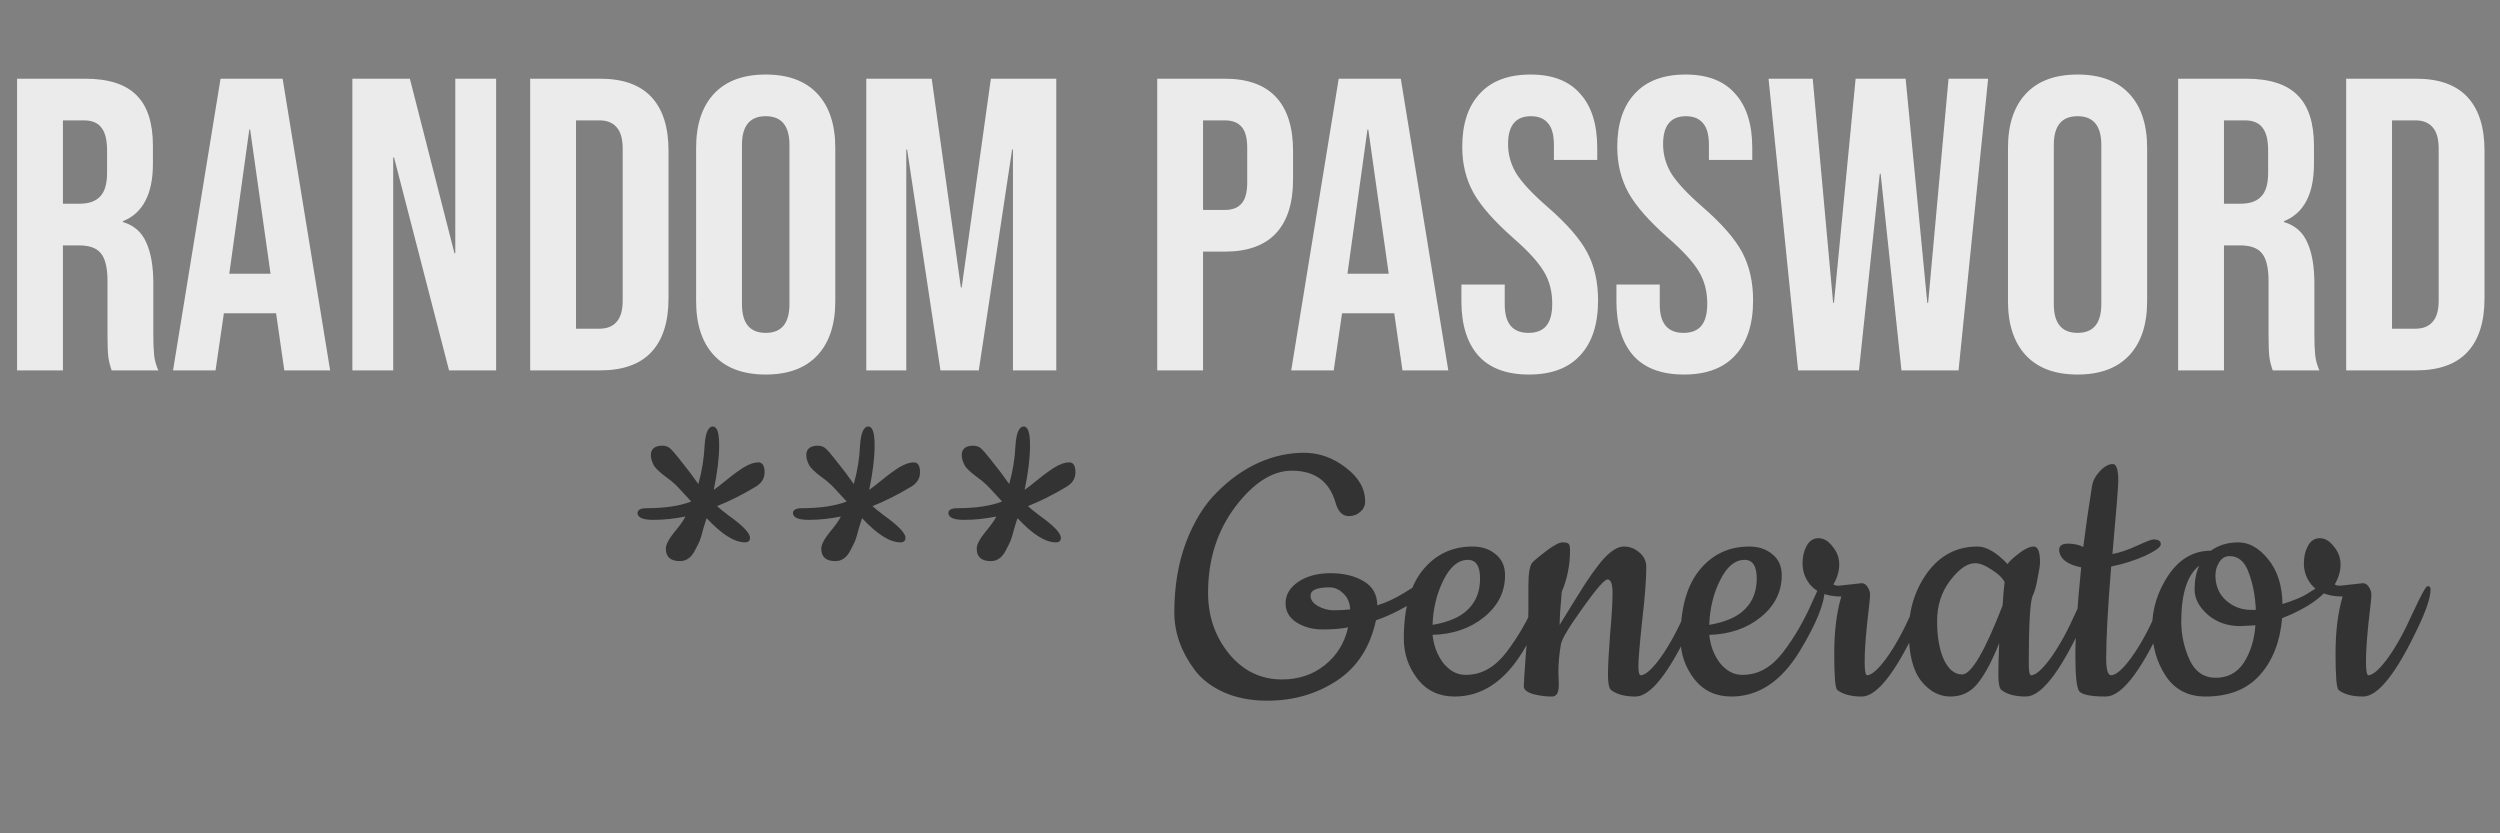 <svg width="216" height="72" viewBox="0 0 216 72" fill="none" xmlns="http://www.w3.org/2000/svg">
<rect x="0" y="0" width="216" height="72" fill="#808080" stroke="none"/>
<path d="M1.476 6.8H7.344C9.384 6.8 10.872 7.28 11.808 8.24C12.744 9.176 13.212 10.628 13.212 12.596V14.144C13.212 16.76 12.348 18.416 10.62 19.112V19.184C11.58 19.472 12.252 20.06 12.636 20.948C13.044 21.836 13.248 23.024 13.248 24.512V28.94C13.248 29.66 13.272 30.248 13.32 30.704C13.368 31.136 13.488 31.568 13.68 32H9.648C9.504 31.592 9.408 31.208 9.36 30.848C9.312 30.488 9.288 29.84 9.288 28.904V24.296C9.288 23.144 9.096 22.34 8.712 21.884C8.352 21.428 7.716 21.2 6.804 21.2H5.436V32H1.476V6.8ZM6.876 17.6C7.668 17.6 8.256 17.396 8.64 16.988C9.048 16.58 9.252 15.896 9.252 14.936V12.992C9.252 12.08 9.084 11.42 8.748 11.012C8.436 10.604 7.932 10.4 7.236 10.4H5.436V17.6H6.876ZM19.055 6.8H24.419L28.523 32H24.564L23.843 26.996V27.068H19.343L18.623 32H14.951L19.055 6.8ZM23.375 23.648L21.611 11.192H21.54L19.811 23.648H23.375ZM30.445 6.8H35.413L39.265 21.884H39.337V6.8H42.865V32H38.797L34.045 13.604H33.973V32H30.445V6.8ZM45.808 6.8H51.856C53.824 6.8 55.3 7.328 56.284 8.384C57.268 9.44 57.76 10.988 57.76 13.028V25.772C57.76 27.812 57.268 29.36 56.284 30.416C55.3 31.472 53.824 32 51.856 32H45.808V6.8ZM51.784 28.4C52.432 28.4 52.924 28.208 53.26 27.824C53.62 27.44 53.8 26.816 53.8 25.952V12.848C53.8 11.984 53.62 11.36 53.26 10.976C52.924 10.592 52.432 10.4 51.784 10.4H49.768V28.4H51.784ZM66.157 32.36C64.213 32.36 62.725 31.808 61.693 30.704C60.661 29.6 60.145 28.04 60.145 26.024V12.776C60.145 10.76 60.661 9.2 61.693 8.096C62.725 6.992 64.213 6.44 66.157 6.44C68.101 6.44 69.589 6.992 70.621 8.096C71.653 9.2 72.169 10.76 72.169 12.776V26.024C72.169 28.04 71.653 29.6 70.621 30.704C69.589 31.808 68.101 32.36 66.157 32.36ZM66.157 28.76C67.525 28.76 68.209 27.932 68.209 26.276V12.524C68.209 10.868 67.525 10.04 66.157 10.04C64.789 10.04 64.105 10.868 64.105 12.524V26.276C64.105 27.932 64.789 28.76 66.157 28.76ZM74.847 6.8H80.499L83.019 24.836H83.091L85.611 6.8H91.263V32H87.519V12.92H87.447L84.567 32H81.255L78.375 12.92H78.303V32H74.847V6.8ZM99.984 6.8H105.816C107.784 6.8 109.26 7.328 110.244 8.384C111.228 9.44 111.72 10.988 111.72 13.028V15.512C111.72 17.552 111.228 19.1 110.244 20.156C109.26 21.212 107.784 21.74 105.816 21.74H103.944V32H99.984V6.8ZM105.816 18.14C106.464 18.14 106.944 17.96 107.256 17.6C107.592 17.24 107.76 16.628 107.76 15.764V12.776C107.76 11.912 107.592 11.3 107.256 10.94C106.944 10.58 106.464 10.4 105.816 10.4H103.944V18.14H105.816ZM115.665 6.8H121.029L125.133 32H121.173L120.453 26.996V27.068H115.953L115.233 32H111.561L115.665 6.8ZM119.985 23.648L118.221 11.192H118.149L116.421 23.648H119.985ZM132.097 32.36C130.177 32.36 128.725 31.82 127.741 30.74C126.757 29.636 126.265 28.064 126.265 26.024V24.584H130.009V26.312C130.009 27.944 130.693 28.76 132.061 28.76C132.733 28.76 133.237 28.568 133.573 28.184C133.933 27.776 134.113 27.128 134.113 26.24C134.113 25.184 133.873 24.26 133.393 23.468C132.913 22.652 132.025 21.68 130.729 20.552C129.097 19.112 127.957 17.816 127.309 16.664C126.661 15.488 126.337 14.168 126.337 12.704C126.337 10.712 126.841 9.176 127.849 8.096C128.857 6.992 130.321 6.44 132.241 6.44C134.137 6.44 135.565 6.992 136.525 8.096C137.509 9.176 138.001 10.736 138.001 12.776V13.82H134.257V12.524C134.257 11.66 134.089 11.036 133.753 10.652C133.417 10.244 132.925 10.04 132.277 10.04C130.957 10.04 130.297 10.844 130.297 12.452C130.297 13.364 130.537 14.216 131.017 15.008C131.521 15.8 132.421 16.76 133.717 17.888C135.373 19.328 136.513 20.636 137.137 21.812C137.761 22.988 138.073 24.368 138.073 25.952C138.073 28.016 137.557 29.6 136.525 30.704C135.517 31.808 134.041 32.36 132.097 32.36ZM145.491 32.36C143.571 32.36 142.119 31.82 141.135 30.74C140.151 29.636 139.659 28.064 139.659 26.024V24.584H143.403V26.312C143.403 27.944 144.087 28.76 145.455 28.76C146.127 28.76 146.631 28.568 146.967 28.184C147.327 27.776 147.507 27.128 147.507 26.24C147.507 25.184 147.267 24.26 146.787 23.468C146.307 22.652 145.419 21.68 144.123 20.552C142.491 19.112 141.351 17.816 140.703 16.664C140.055 15.488 139.731 14.168 139.731 12.704C139.731 10.712 140.235 9.176 141.243 8.096C142.251 6.992 143.715 6.44 145.635 6.44C147.531 6.44 148.959 6.992 149.919 8.096C150.903 9.176 151.395 10.736 151.395 12.776V13.82H147.651V12.524C147.651 11.66 147.483 11.036 147.147 10.652C146.811 10.244 146.319 10.04 145.671 10.04C144.351 10.04 143.691 10.844 143.691 12.452C143.691 13.364 143.931 14.216 144.411 15.008C144.915 15.8 145.815 16.76 147.111 17.888C148.767 19.328 149.907 20.636 150.531 21.812C151.155 22.988 151.467 24.368 151.467 25.952C151.467 28.016 150.951 29.6 149.919 30.704C148.911 31.808 147.435 32.36 145.491 32.36ZM152.802 6.8H156.618L158.382 26.168H158.454L160.326 6.8H164.646L166.518 26.168H166.59L168.354 6.8H171.774L169.218 32H164.286L162.486 15.008H162.414L160.614 32H155.358L152.802 6.8ZM179.501 32.36C177.557 32.36 176.069 31.808 175.037 30.704C174.005 29.6 173.489 28.04 173.489 26.024V12.776C173.489 10.76 174.005 9.2 175.037 8.096C176.069 6.992 177.557 6.44 179.501 6.44C181.445 6.44 182.933 6.992 183.965 8.096C184.997 9.2 185.513 10.76 185.513 12.776V26.024C185.513 28.04 184.997 29.6 183.965 30.704C182.933 31.808 181.445 32.36 179.501 32.36ZM179.501 28.76C180.869 28.76 181.553 27.932 181.553 26.276V12.524C181.553 10.868 180.869 10.04 179.501 10.04C178.133 10.04 177.449 10.868 177.449 12.524V26.276C177.449 27.932 178.133 28.76 179.501 28.76ZM188.191 6.8H194.059C196.099 6.8 197.587 7.28 198.523 8.24C199.459 9.176 199.927 10.628 199.927 12.596V14.144C199.927 16.76 199.063 18.416 197.335 19.112V19.184C198.295 19.472 198.967 20.06 199.351 20.948C199.759 21.836 199.963 23.024 199.963 24.512V28.94C199.963 29.66 199.987 30.248 200.035 30.704C200.083 31.136 200.203 31.568 200.395 32H196.363C196.219 31.592 196.123 31.208 196.075 30.848C196.027 30.488 196.003 29.84 196.003 28.904V24.296C196.003 23.144 195.811 22.34 195.427 21.884C195.067 21.428 194.431 21.2 193.519 21.2H192.151V32H188.191V6.8ZM193.591 17.6C194.383 17.6 194.971 17.396 195.355 16.988C195.763 16.58 195.967 15.896 195.967 14.936V12.992C195.967 12.08 195.799 11.42 195.463 11.012C195.151 10.604 194.647 10.4 193.951 10.4H192.151V17.6H193.591ZM202.71 6.8H208.758C210.726 6.8 212.202 7.328 213.186 8.384C214.17 9.44 214.662 10.988 214.662 13.028V25.772C214.662 27.812 214.17 29.36 213.186 30.416C212.202 31.472 210.726 32 208.758 32H202.71V6.8ZM208.686 28.4C209.334 28.4 209.826 28.208 210.162 27.824C210.522 27.44 210.702 26.816 210.702 25.952V12.848C210.702 11.984 210.522 11.36 210.162 10.976C209.826 10.592 209.334 10.4 208.686 10.4H206.67V28.4H208.686Z" fill="#EBEBEB"/>
<path d="M58.752 48.48C57.936 48.48 57.528 48.12 57.528 47.4C57.528 47.064 57.768 46.596 58.248 45.996C58.752 45.396 59.076 44.94 59.22 44.628C58.26 44.82 57.336 44.916 56.448 44.916C55.56 44.916 55.104 44.724 55.08 44.34C55.08 44.052 55.344 43.908 55.872 43.908C57.432 43.908 58.716 43.716 59.724 43.332C58.836 42.348 58.32 41.808 58.176 41.712C58.056 41.592 57.876 41.448 57.636 41.28C57.396 41.088 57.24 40.968 57.168 40.92C57.096 40.848 56.976 40.74 56.808 40.596C56.64 40.428 56.532 40.296 56.484 40.2C56.316 39.864 56.232 39.576 56.232 39.336C56.232 38.784 56.568 38.508 57.24 38.508C57.528 38.508 57.768 38.604 57.96 38.796C58.152 38.988 58.32 39.18 58.464 39.372C58.632 39.564 58.776 39.744 58.896 39.912C59.352 40.464 59.832 41.1 60.336 41.82C60.648 40.716 60.828 39.612 60.876 38.508C60.948 37.404 61.188 36.852 61.596 36.852C61.956 36.852 62.136 37.392 62.136 38.472C62.136 39.552 61.98 40.836 61.668 42.324C61.884 42.18 62.256 41.892 62.784 41.46C63.312 41.028 63.804 40.668 64.26 40.38C64.74 40.092 65.16 39.948 65.52 39.948C65.88 39.948 66.06 40.236 66.06 40.812C66.06 41.364 65.772 41.796 65.196 42.108C64.116 42.756 63.036 43.296 61.956 43.728C62.1 43.872 62.424 44.136 62.928 44.52C64.176 45.408 64.8 46.056 64.8 46.464C64.8 46.728 64.656 46.86 64.368 46.86C63.456 46.86 62.352 46.164 61.056 44.772C61.008 44.892 60.912 45.192 60.768 45.672C60.648 46.152 60.54 46.512 60.444 46.752C60.348 46.968 60.216 47.232 60.048 47.544C59.736 48.168 59.304 48.48 58.752 48.48ZM72.182 48.48C71.366 48.48 70.958 48.12 70.958 47.4C70.958 47.064 71.198 46.596 71.678 45.996C72.182 45.396 72.506 44.94 72.65 44.628C71.69 44.82 70.766 44.916 69.878 44.916C68.99 44.916 68.534 44.724 68.51 44.34C68.51 44.052 68.774 43.908 69.302 43.908C70.862 43.908 72.146 43.716 73.154 43.332C72.266 42.348 71.75 41.808 71.606 41.712C71.486 41.592 71.306 41.448 71.066 41.28C70.826 41.088 70.67 40.968 70.598 40.92C70.526 40.848 70.406 40.74 70.238 40.596C70.07 40.428 69.962 40.296 69.914 40.2C69.746 39.864 69.662 39.576 69.662 39.336C69.662 38.784 69.998 38.508 70.67 38.508C70.958 38.508 71.198 38.604 71.39 38.796C71.582 38.988 71.75 39.18 71.894 39.372C72.062 39.564 72.206 39.744 72.326 39.912C72.782 40.464 73.262 41.1 73.766 41.82C74.078 40.716 74.258 39.612 74.306 38.508C74.378 37.404 74.618 36.852 75.026 36.852C75.386 36.852 75.566 37.392 75.566 38.472C75.566 39.552 75.41 40.836 75.098 42.324C75.314 42.18 75.686 41.892 76.214 41.46C76.742 41.028 77.234 40.668 77.69 40.38C78.17 40.092 78.59 39.948 78.95 39.948C79.31 39.948 79.49 40.236 79.49 40.812C79.49 41.364 79.202 41.796 78.626 42.108C77.546 42.756 76.466 43.296 75.386 43.728C75.53 43.872 75.854 44.136 76.358 44.52C77.606 45.408 78.23 46.056 78.23 46.464C78.23 46.728 78.086 46.86 77.798 46.86C76.886 46.86 75.782 46.164 74.486 44.772C74.438 44.892 74.342 45.192 74.198 45.672C74.078 46.152 73.97 46.512 73.874 46.752C73.778 46.968 73.646 47.232 73.478 47.544C73.166 48.168 72.734 48.48 72.182 48.48ZM85.611 48.48C84.795 48.48 84.387 48.12 84.387 47.4C84.387 47.064 84.627 46.596 85.107 45.996C85.611 45.396 85.935 44.94 86.079 44.628C85.119 44.82 84.195 44.916 83.307 44.916C82.419 44.916 81.963 44.724 81.939 44.34C81.939 44.052 82.203 43.908 82.731 43.908C84.291 43.908 85.575 43.716 86.583 43.332C85.695 42.348 85.179 41.808 85.035 41.712C84.915 41.592 84.735 41.448 84.495 41.28C84.255 41.088 84.099 40.968 84.027 40.92C83.955 40.848 83.835 40.74 83.667 40.596C83.499 40.428 83.391 40.296 83.343 40.2C83.175 39.864 83.091 39.576 83.091 39.336C83.091 38.784 83.427 38.508 84.099 38.508C84.387 38.508 84.627 38.604 84.819 38.796C85.011 38.988 85.179 39.18 85.323 39.372C85.491 39.564 85.635 39.744 85.755 39.912C86.211 40.464 86.691 41.1 87.195 41.82C87.507 40.716 87.687 39.612 87.735 38.508C87.807 37.404 88.047 36.852 88.455 36.852C88.815 36.852 88.995 37.392 88.995 38.472C88.995 39.552 88.839 40.836 88.527 42.324C88.743 42.18 89.115 41.892 89.643 41.46C90.171 41.028 90.663 40.668 91.119 40.38C91.599 40.092 92.019 39.948 92.379 39.948C92.739 39.948 92.919 40.236 92.919 40.812C92.919 41.364 92.631 41.796 92.055 42.108C90.975 42.756 89.895 43.296 88.815 43.728C88.959 43.872 89.283 44.136 89.787 44.52C91.035 45.408 91.659 46.056 91.659 46.464C91.659 46.728 91.515 46.86 91.227 46.86C90.315 46.86 89.211 46.164 87.915 44.772C87.867 44.892 87.771 45.192 87.627 45.672C87.507 46.152 87.399 46.512 87.303 46.752C87.207 46.968 87.075 47.232 86.907 47.544C86.595 48.168 86.163 48.48 85.611 48.48ZM118.993 52.296C119.737 52.08 120.517 51.72 121.333 51.216C122.149 50.688 122.665 50.424 122.881 50.424C123.097 50.424 123.205 50.568 123.205 50.856C123.205 51.12 123.037 51.372 122.701 51.612C121.477 52.476 120.205 53.136 118.885 53.592C118.381 55.92 117.253 57.66 115.501 58.812C113.749 59.964 111.745 60.54 109.489 60.54C108.049 60.54 106.777 60.288 105.673 59.784C104.593 59.28 103.765 58.632 103.189 57.84C102.037 56.28 101.461 54.636 101.461 52.908C101.461 50.676 101.797 48.66 102.469 46.86C103.165 45.036 104.065 43.584 105.169 42.504C106.273 41.4 107.461 40.56 108.733 39.984C110.029 39.408 111.337 39.12 112.657 39.12C113.977 39.12 115.189 39.552 116.293 40.416C117.397 41.256 117.949 42.228 117.949 43.332C117.949 43.692 117.805 43.992 117.517 44.232C117.253 44.472 116.929 44.592 116.545 44.592C115.993 44.592 115.609 44.208 115.393 43.44C114.865 41.592 113.605 40.668 111.613 40.668C109.933 40.668 108.301 41.712 106.717 43.8C105.157 45.888 104.377 48.36 104.377 51.216C104.377 53.232 104.977 54.984 106.177 56.472C107.401 57.96 108.925 58.704 110.749 58.704C112.213 58.704 113.461 58.284 114.493 57.444C115.525 56.604 116.185 55.524 116.473 54.204C115.873 54.324 115.141 54.384 114.277 54.384C113.413 54.384 112.657 54.18 112.009 53.772C111.385 53.364 111.073 52.812 111.073 52.116C111.073 51.396 111.433 50.784 112.153 50.28C112.897 49.776 113.833 49.524 114.961 49.524C116.089 49.524 117.037 49.752 117.805 50.208C118.597 50.664 118.993 51.36 118.993 52.296ZM114.853 50.748C113.773 50.748 113.233 50.988 113.233 51.468C113.233 51.828 113.449 52.128 113.881 52.368C114.313 52.608 114.757 52.728 115.213 52.728C115.693 52.728 116.173 52.704 116.653 52.656C116.629 52.08 116.437 51.624 116.077 51.288C115.717 50.928 115.309 50.748 114.853 50.748ZM125.681 60.18C124.337 60.18 123.269 59.676 122.477 58.668C121.685 57.636 121.289 56.472 121.289 55.176C121.289 52.56 121.841 50.58 122.945 49.236C124.049 47.892 125.477 47.22 127.229 47.22C128.045 47.22 128.717 47.448 129.245 47.904C129.773 48.336 130.037 48.936 130.037 49.704C130.037 51.144 129.425 52.356 128.201 53.34C127.001 54.3 125.525 54.804 123.773 54.852C123.869 55.788 124.181 56.604 124.709 57.3C125.261 57.972 125.897 58.308 126.617 58.308C127.337 58.308 127.985 58.14 128.561 57.804C129.137 57.468 129.665 56.988 130.145 56.364C131.153 55.044 132.017 53.544 132.737 51.864C132.929 51.432 133.073 51.12 133.169 50.928C133.289 50.736 133.409 50.64 133.529 50.64C133.673 50.64 133.745 50.736 133.745 50.928C133.745 52.128 133.013 53.928 131.549 56.328C129.965 58.896 128.009 60.18 125.681 60.18ZM123.773 53.988C125.189 53.748 126.221 53.292 126.869 52.62C127.541 51.948 127.877 51.072 127.877 49.992C127.877 48.912 127.529 48.372 126.833 48.372C125.993 48.372 125.285 48.96 124.709 50.136C124.133 51.288 123.821 52.572 123.773 53.988ZM134.644 58.056L134.68 59.172C134.68 59.844 134.488 60.18 134.104 60.18C133.528 60.18 132.976 60.108 132.448 59.964C131.92 59.796 131.656 59.58 131.656 59.316C131.656 59.028 131.716 58.08 131.836 56.472C131.98 54.84 132.052 53.616 132.052 52.8V50.676C132.052 49.524 132.172 48.828 132.412 48.588C132.652 48.348 133.072 48 133.672 47.544C134.296 47.088 134.74 46.86 135.004 46.86C135.292 46.86 135.472 46.908 135.544 47.004C135.616 47.1 135.652 47.28 135.652 47.544C135.652 48.816 135.412 50.016 134.932 51.144C134.812 52.512 134.752 53.46 134.752 53.988C134.848 53.844 135.352 53.028 136.264 51.54C137.176 50.052 137.944 48.96 138.568 48.264C139.216 47.568 139.792 47.22 140.296 47.22C140.8 47.22 141.244 47.388 141.628 47.724C142.036 48.06 142.24 48.48 142.24 48.984C142.24 50.04 142.12 51.6 141.88 53.664C141.664 55.704 141.556 57 141.556 57.552C141.556 58.08 141.628 58.344 141.772 58.344C142.18 58.32 142.744 57.816 143.464 56.832C144.184 55.824 144.892 54.54 145.588 52.98C146.308 51.42 146.74 50.64 146.884 50.64C147.052 50.64 147.136 50.736 147.136 50.928C147.136 51.6 146.788 52.668 146.092 54.132C144.196 58.164 142.6 60.18 141.304 60.18C140.368 60.18 139.66 59.988 139.18 59.604C139.012 59.436 138.928 59.004 138.928 58.308C138.928 57.588 138.988 56.436 139.108 54.852C139.252 53.244 139.324 52.044 139.324 51.252C139.324 50.46 139.18 50.064 138.892 50.064C138.628 50.064 137.908 50.892 136.732 52.548C135.556 54.18 134.932 55.224 134.86 55.68C134.716 56.52 134.644 57.312 134.644 58.056ZM149.587 60.18C148.243 60.18 147.175 59.676 146.383 58.668C145.591 57.636 145.195 56.472 145.195 55.176C145.195 52.56 145.747 50.58 146.851 49.236C147.955 47.892 149.383 47.22 151.135 47.22C151.951 47.22 152.623 47.448 153.151 47.904C153.679 48.336 153.943 48.936 153.943 49.704C153.943 51.144 153.331 52.356 152.107 53.34C150.907 54.3 149.431 54.804 147.679 54.852C147.775 55.788 148.087 56.604 148.615 57.3C149.167 57.972 149.803 58.308 150.523 58.308C151.243 58.308 151.891 58.14 152.467 57.804C153.043 57.468 153.571 56.988 154.051 56.364C155.059 55.044 155.923 53.544 156.643 51.864C156.835 51.432 156.979 51.12 157.075 50.928C157.195 50.736 157.315 50.64 157.435 50.64C157.579 50.64 157.651 50.736 157.651 50.928C157.651 52.128 156.919 53.928 155.455 56.328C153.871 58.896 151.915 60.18 149.587 60.18ZM147.679 53.988C149.095 53.748 150.127 53.292 150.775 52.62C151.447 51.948 151.783 51.072 151.783 49.992C151.783 48.912 151.435 48.372 150.739 48.372C149.899 48.372 149.191 48.96 148.615 50.136C148.039 51.288 147.727 52.572 147.679 53.988ZM158.874 50.604L160.854 50.388C161.046 50.388 161.214 50.496 161.358 50.712C161.502 50.928 161.574 51.156 161.574 51.396C161.574 51.636 161.49 52.452 161.322 53.844C161.178 55.236 161.106 56.34 161.106 57.156C161.106 57.948 161.178 58.344 161.322 58.344C161.73 58.32 162.294 57.816 163.014 56.832C163.734 55.824 164.442 54.54 165.138 52.98C165.858 51.42 166.29 50.64 166.434 50.64C166.602 50.64 166.686 50.736 166.686 50.928C166.686 51.6 166.338 52.668 165.642 54.132C163.746 58.164 162.15 60.18 160.854 60.18C159.918 60.18 159.21 59.988 158.73 59.604C158.562 59.436 158.478 58.392 158.478 56.472C158.478 54.552 158.682 52.908 159.09 51.54C157.698 51.54 156.726 51.096 156.174 50.208C155.886 49.752 155.742 49.236 155.742 48.66C155.742 48.084 155.862 47.58 156.102 47.148C156.342 46.716 156.678 46.5 157.11 46.5C157.566 46.5 157.974 46.74 158.334 47.22C158.718 47.676 158.91 48.192 158.91 48.768C158.91 49.344 158.742 49.92 158.406 50.496C158.502 50.568 158.658 50.604 158.874 50.604ZM175.034 60.18C174.098 60.18 173.39 59.988 172.91 59.604C172.742 59.436 172.658 59.016 172.658 58.344C172.658 57.648 172.682 56.724 172.73 55.572C172.106 57.132 171.482 58.296 170.858 59.064C170.258 59.808 169.478 60.18 168.518 60.18C167.558 60.18 166.718 59.736 165.998 58.848C165.278 57.936 164.918 56.52 164.918 54.6C164.918 52.656 165.458 50.94 166.538 49.452C167.642 47.964 169.082 47.22 170.858 47.22C171.626 47.22 172.49 47.724 173.45 48.732C173.642 48.468 173.978 48.156 174.458 47.796C174.962 47.412 175.382 47.22 175.718 47.22C176.078 47.22 176.258 47.676 176.258 48.588C176.258 48.828 176.186 49.296 176.042 49.992C175.922 50.688 175.778 51.192 175.61 51.504C175.394 52.056 175.286 54.012 175.286 57.372C175.286 58.02 175.358 58.344 175.502 58.344C175.91 58.32 176.474 57.816 177.194 56.832C177.914 55.824 178.622 54.54 179.318 52.98C180.038 51.42 180.47 50.64 180.614 50.64C180.782 50.64 180.866 50.736 180.866 50.928C180.866 51.6 180.518 52.668 179.822 54.132C177.926 58.164 176.33 60.18 175.034 60.18ZM170.642 48.66C169.97 48.66 169.25 49.164 168.482 50.172C167.738 51.156 167.366 52.32 167.366 53.664C167.366 55.008 167.558 56.112 167.942 56.976C168.35 57.84 168.878 58.272 169.526 58.272C170.318 58.272 171.482 56.292 173.018 52.332C173.042 52.14 173.066 51.816 173.09 51.36C173.138 50.88 173.174 50.52 173.198 50.28C172.982 49.896 172.598 49.536 172.046 49.2C171.518 48.84 171.05 48.66 170.642 48.66ZM186.763 54.132C184.867 58.164 183.259 60.18 181.939 60.18C180.643 60.18 179.875 60.024 179.635 59.712C179.419 59.4 179.311 58.368 179.311 56.616C179.311 54.864 179.479 52.332 179.815 49.02C178.615 48.78 177.979 48.288 177.907 47.544C177.907 47.16 178.159 46.968 178.663 46.968C179.167 46.968 179.611 47.064 179.995 47.256C180.211 45.528 180.463 43.776 180.751 42C180.823 41.544 181.051 41.112 181.435 40.704C181.819 40.296 182.191 40.092 182.551 40.092C182.863 40.092 183.019 40.584 183.019 41.568C183.019 42.024 182.851 44.124 182.515 47.868C183.163 47.748 183.871 47.508 184.639 47.148C185.431 46.788 185.899 46.608 186.043 46.608C186.475 46.608 186.691 46.74 186.691 47.004C186.715 47.244 186.271 47.58 185.359 48.012C184.447 48.42 183.463 48.732 182.407 48.948C182.119 52.452 181.975 55.104 181.975 56.904C181.975 57.864 182.119 58.344 182.407 58.344C182.839 58.32 183.415 57.816 184.135 56.832C184.855 55.848 185.563 54.576 186.259 53.016C186.979 51.432 187.411 50.64 187.555 50.64C187.723 50.64 187.807 50.736 187.807 50.928C187.807 51.6 187.459 52.668 186.763 54.132ZM197.209 52.188C198.169 51.876 198.829 51.612 199.189 51.396C199.573 51.156 199.861 50.976 200.053 50.856L200.485 50.604C200.605 50.532 200.701 50.496 200.773 50.496C200.965 50.496 201.061 50.604 201.061 50.82C201.061 51.036 200.689 51.42 199.945 51.972C199.201 52.5 198.277 52.98 197.173 53.412C197.005 55.428 196.369 57.06 195.265 58.308C194.161 59.556 192.589 60.18 190.549 60.18C189.061 60.18 187.921 59.592 187.129 58.416C186.337 57.216 185.941 55.824 185.941 54.24C185.941 52.632 186.409 51.12 187.345 49.704C188.305 48.288 189.529 47.58 191.017 47.58C191.689 47.1 192.481 46.86 193.393 46.86C194.329 46.86 195.193 47.352 195.985 48.336C196.777 49.32 197.185 50.604 197.209 52.188ZM194.869 54.024L193.573 54.096C192.469 54.096 191.533 53.772 190.765 53.124C189.997 52.452 189.613 51.72 189.613 50.928C189.613 50.136 189.745 49.452 190.009 48.876C188.977 49.692 188.461 51.3 188.461 53.7C188.461 54.852 188.701 55.956 189.181 57.012C189.661 58.044 190.417 58.56 191.449 58.56C192.481 58.56 193.285 58.128 193.861 57.264C194.437 56.376 194.773 55.296 194.869 54.024ZM192.637 48.048C192.253 48.048 191.953 48.228 191.737 48.588C191.521 48.924 191.413 49.296 191.413 49.704C191.413 50.592 191.713 51.312 192.313 51.864C192.937 52.416 193.657 52.692 194.473 52.692H194.905C194.857 51.516 194.653 50.448 194.293 49.488C193.957 48.528 193.405 48.048 192.637 48.048ZM202.187 50.604L204.167 50.388C204.359 50.388 204.527 50.496 204.671 50.712C204.815 50.928 204.887 51.156 204.887 51.396C204.887 51.636 204.803 52.452 204.635 53.844C204.491 55.236 204.419 56.34 204.419 57.156C204.419 57.948 204.491 58.344 204.635 58.344C205.043 58.32 205.607 57.816 206.327 56.832C207.047 55.824 207.755 54.54 208.451 52.98C209.171 51.42 209.603 50.64 209.747 50.64C209.915 50.64 209.999 50.736 209.999 50.928C209.999 51.6 209.651 52.668 208.955 54.132C207.059 58.164 205.463 60.18 204.167 60.18C203.231 60.18 202.523 59.988 202.043 59.604C201.875 59.436 201.791 58.392 201.791 56.472C201.791 54.552 201.995 52.908 202.403 51.54C201.011 51.54 200.039 51.096 199.487 50.208C199.199 49.752 199.055 49.236 199.055 48.66C199.055 48.084 199.175 47.58 199.415 47.148C199.655 46.716 199.991 46.5 200.423 46.5C200.879 46.5 201.287 46.74 201.647 47.22C202.031 47.676 202.223 48.192 202.223 48.768C202.223 49.344 202.055 49.92 201.719 50.496C201.815 50.568 201.971 50.604 202.187 50.604Z" fill="#333333"/>
</svg>
